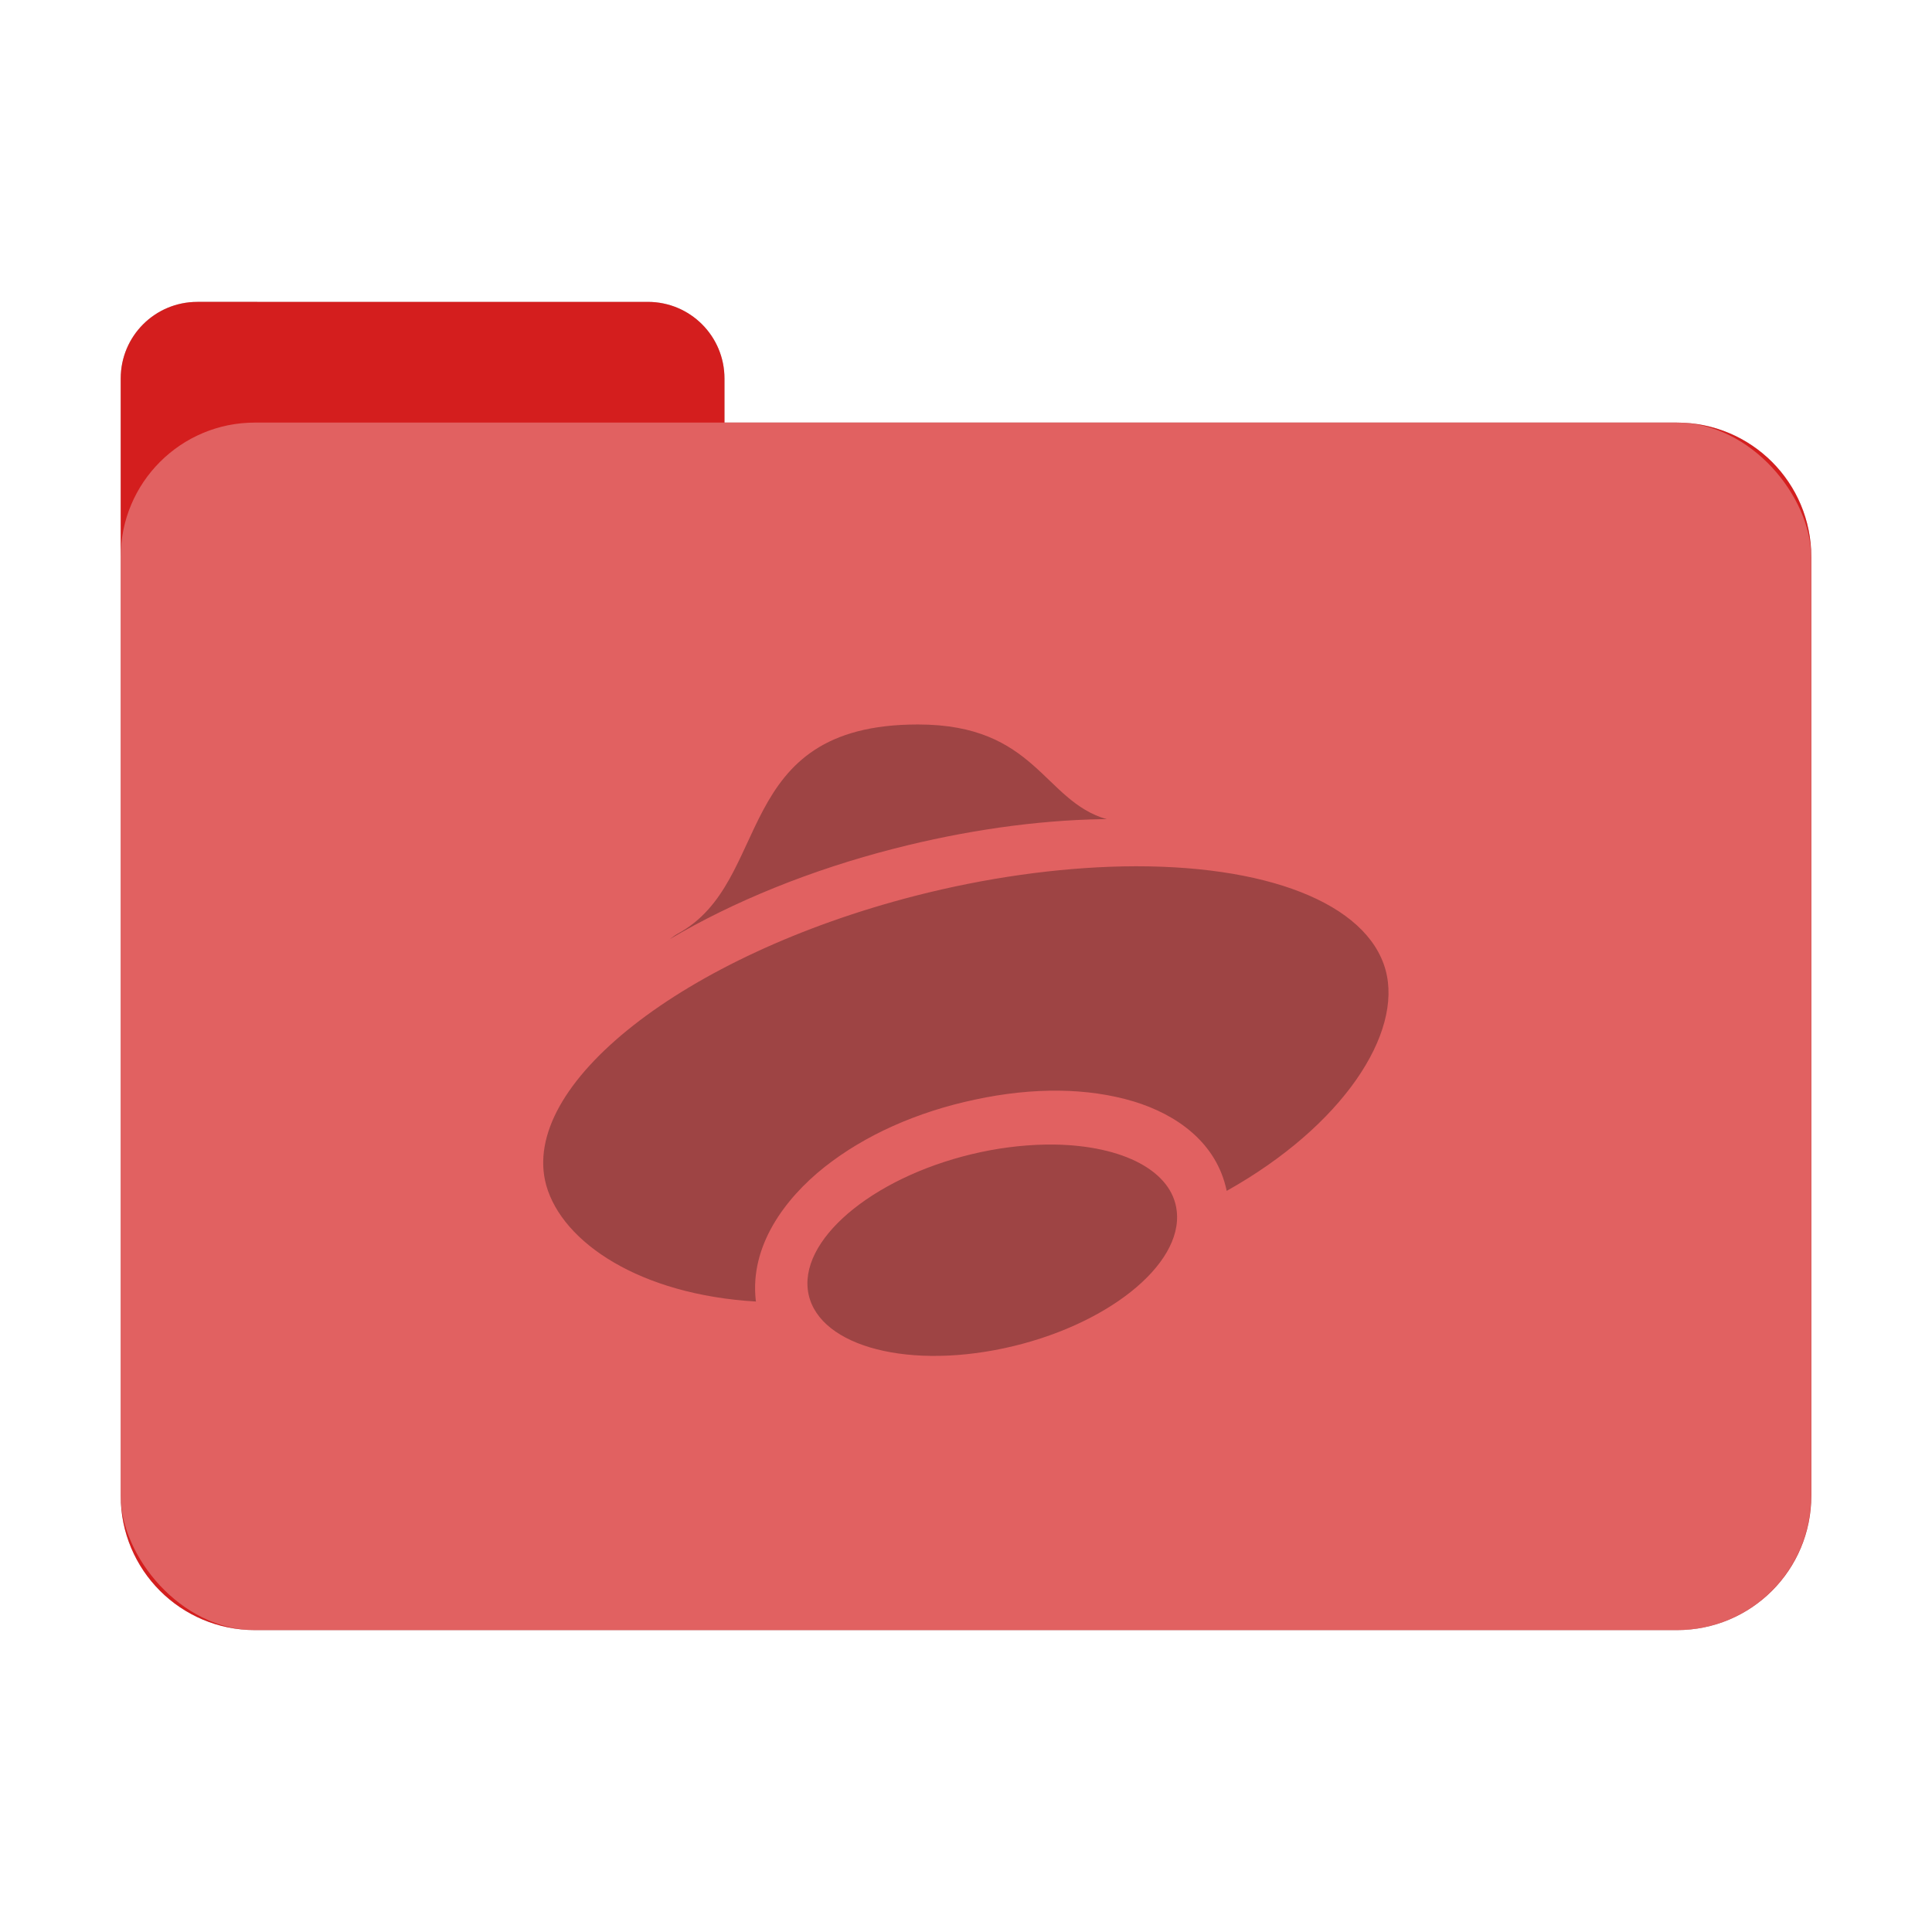 <?xml version="1.0" encoding="UTF-8" standalone="no"?>
<svg
   sodipodi:docname="folder-yandex-disk.svg"
   inkscape:version="1.3.2 (091e20ef0f, 2023-11-25, custom)"
   id="svg8"
   version="1.1"
   viewBox="0 0 8.467 8.467"
   height="32"
   width="32"
   xmlns:inkscape="http://www.inkscape.org/namespaces/inkscape"
   xmlns:sodipodi="http://sodipodi.sourceforge.net/DTD/sodipodi-0.dtd"
   xmlns="http://www.w3.org/2000/svg"
   xmlns:svg="http://www.w3.org/2000/svg"
   xmlns:rdf="http://www.w3.org/1999/02/22-rdf-syntax-ns#"
   xmlns:cc="http://creativecommons.org/ns#"
   xmlns:dc="http://purl.org/dc/elements/1.1/">
  <defs
     id="defs2">
    <filter
       inkscape:collect="always"
       style="color-interpolation-filters:sRGB"
       id="filter13673"
       x="-0.067"
       y="-0.085"
       width="1.134"
       height="1.17">
      <feGaussianBlur
         inkscape:collect="always"
         stdDeviation="0.207"
         id="feGaussianBlur13675" />
    </filter>
  </defs>
  <sodipodi:namedview
     inkscape:window-maximized="1"
     inkscape:window-y="0"
     inkscape:window-x="0"
     inkscape:window-height="992"
     inkscape:window-width="1920"
     units="px"
     showgrid="false"
     inkscape:document-rotation="0"
     inkscape:current-layer="layer1"
     inkscape:document-units="px"
     inkscape:cy="16.979035"
     inkscape:cx="3.7001155"
     inkscape:zoom="14.459008"
     inkscape:pageshadow="2"
     inkscape:pageopacity="0.0"
     borderopacity="1.0"
     bordercolor="#666666"
     pagecolor="#ffffff"
     id="base"
     inkscape:pagecheckerboard="0"
     showguides="true"
     inkscape:guide-bbox="true"
     inkscape:showpageshadow="2"
     inkscape:deskcolor="#d1d1d1">
    <sodipodi:guide
       position="6.085,5.821"
       orientation="0,-1"
       id="guide13393"
       inkscape:locked="false" />
    <sodipodi:guide
       position="6.085,5.821"
       orientation="1,0"
       id="guide13395"
       inkscape:locked="false" />
    <sodipodi:guide
       position="2.381,5.821"
       orientation="1,0"
       id="guide13397"
       inkscape:locked="false" />
    <sodipodi:guide
       position="6.085,2.117"
       orientation="0,-1"
       id="guide13399"
       inkscape:locked="false" />
  </sodipodi:namedview>
  <g
     id="layer1"
     inkscape:groupmode="layer"
     inkscape:label="Capa 1">
    <path
       id="rect849-3-5-5-6"
       style="fill:#000000;fill-opacity:1;stroke-width:0.294;filter:url(#filter13673);opacity:0.5"
       d="m 0.865,1.323 c -0.186,0 -0.336,0.15 -0.336,0.336 v 0.782 3.838 0.276 c 0,0.326 0.263,0.589 0.589,0.589 h 6.231 c 0.326,0 0.589,-0.263 0.589,-0.589 V 2.441 c 0,-0.326 -0.263,-0.589 -0.589,-0.589 H 3.175 V 1.659 c 0,-0.186 -0.15,-0.336 -0.336,-0.336 z" />
    <path
       id="rect849-3-5-5"
       style="fill:#d41e1e;fill-opacity:1;stroke-width:0.294"
       d="m 0.865,1.323 c -0.186,0 -0.336,0.15 -0.336,0.336 v 0.782 3.838 0.276 c 0,0.326 0.263,0.589 0.589,0.589 h 6.231 c 0.326,0 0.589,-0.263 0.589,-0.589 V 2.441 c 0,-0.326 -0.263,-0.589 -0.589,-0.589 H 3.175 V 1.659 c 0,-0.186 -0.15,-0.336 -0.336,-0.336 z" />
    <rect
       style="opacity:0.3;fill:#ffffff;fill-opacity:1;stroke-width:0.294"
       id="rect849-3-5"
       width="7.408"
       height="5.292"
       x="0.529"
       y="1.852"
       rx="0.588"
       ry="0.588" />
    <path
       style="opacity:0.3;fill:#000000;stroke-width:0.309"
       d="m 4.023,3.175 c -0.823,0 -0.632,0.69 -1.053,0.917 -0.015,0.008 -0.023,0.016 -0.035,0.024 0.278,-0.165 0.62,-0.304 0.984,-0.397 0.308,-0.079 0.62,-0.124 0.909,-0.129 0.007,0 0.015,0 0.022,0 C 4.572,3.51 4.541,3.175 4.023,3.175 Z m 0.897,0.622 c -0.288,0.006 -0.601,0.05 -0.909,0.129 -1.016,0.261 -1.739,0.83 -1.617,1.269 0.071,0.251 0.411,0.479 0.919,0.509 -3.085e-4,-0.002 -6.172e-4,-0.004 -9.259e-4,-0.006 C 3.286,5.462 3.437,5.255 3.613,5.115 3.79,4.975 4.018,4.873 4.273,4.819 4.529,4.764 4.768,4.767 4.968,4.827 5.156,4.884 5.332,5.007 5.376,5.219 5.885,4.934 6.149,4.528 6.072,4.25 5.991,3.959 5.549,3.785 4.92,3.797 Z M 4.618,5.016 C 4.516,5.015 4.407,5.026 4.299,5.049 3.853,5.144 3.513,5.414 3.54,5.651 3.568,5.889 3.952,6.004 4.399,5.909 4.845,5.814 5.185,5.545 5.157,5.307 5.138,5.134 4.925,5.02 4.618,5.016 Z"
       id="path272" />
  </g>
</svg>
